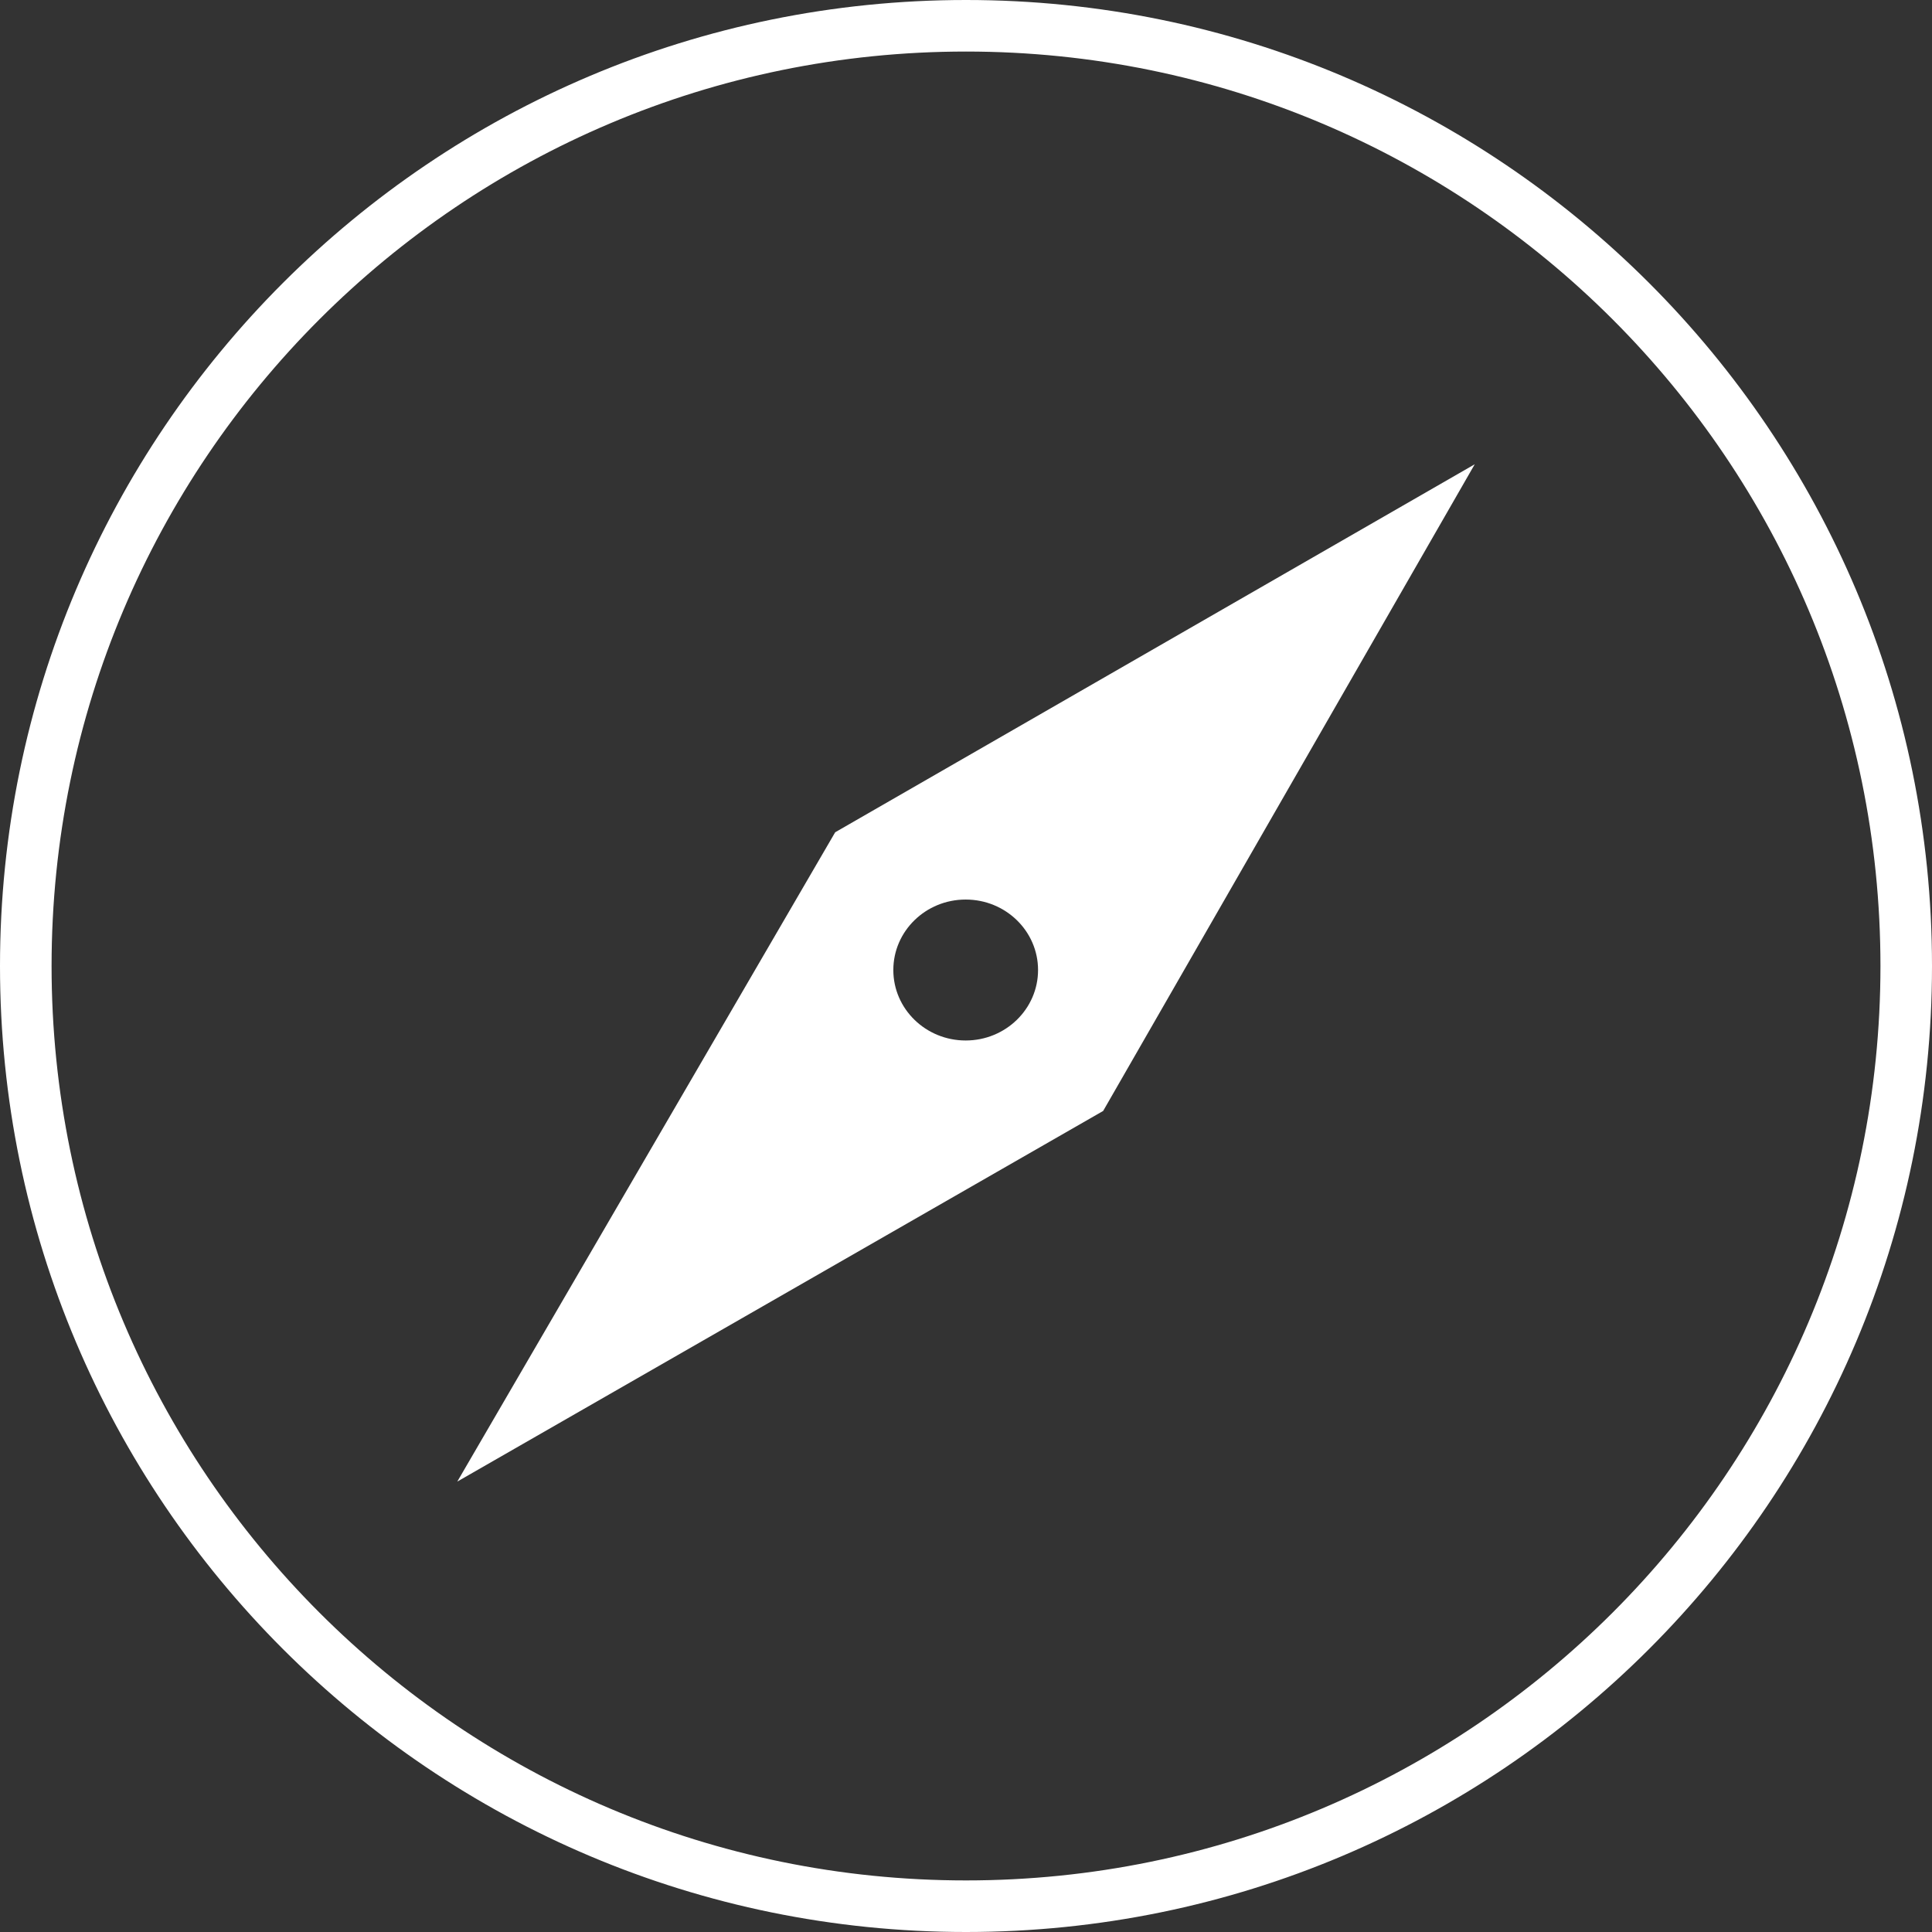 <?xml version="1.0" encoding="UTF-8"?>
<svg id="Layer_1" xmlns="http://www.w3.org/2000/svg" viewBox="0 0 658.54 658.54">
  <rect x="0" y="0" width="658.54" height="658.54" fill="#333333" stroke="none"/>
  <defs>
    <style>
      .cls-1 {
        fill: #fff;
      }
    </style>
  </defs>
  <path class="cls-1" d="M329.27,0C147.43,0,0,147.41,0,329.27s147.43,329.27,329.27,329.27,329.27-147.43,329.27-329.27S511.13,0,329.27,0ZM329.27,640.96c-172.14,0-311.69-139.55-311.69-311.69S157.13,17.57,329.27,17.57s311.7,139.55,311.7,311.7-139.55,311.69-311.7,311.69Z"/>
  <path class="cls-1" d="M284.68,283.69l-128.81,221.32,220.15-126.33,126.66-220.43-218,125.44ZM329.16,354.66c-13.62,0-24.66-10.76-24.66-24.02s11.03-24.02,24.66-24.02,24.67,10.76,24.67,24.02-11.05,24.02-24.67,24.02Z"/>
</svg>